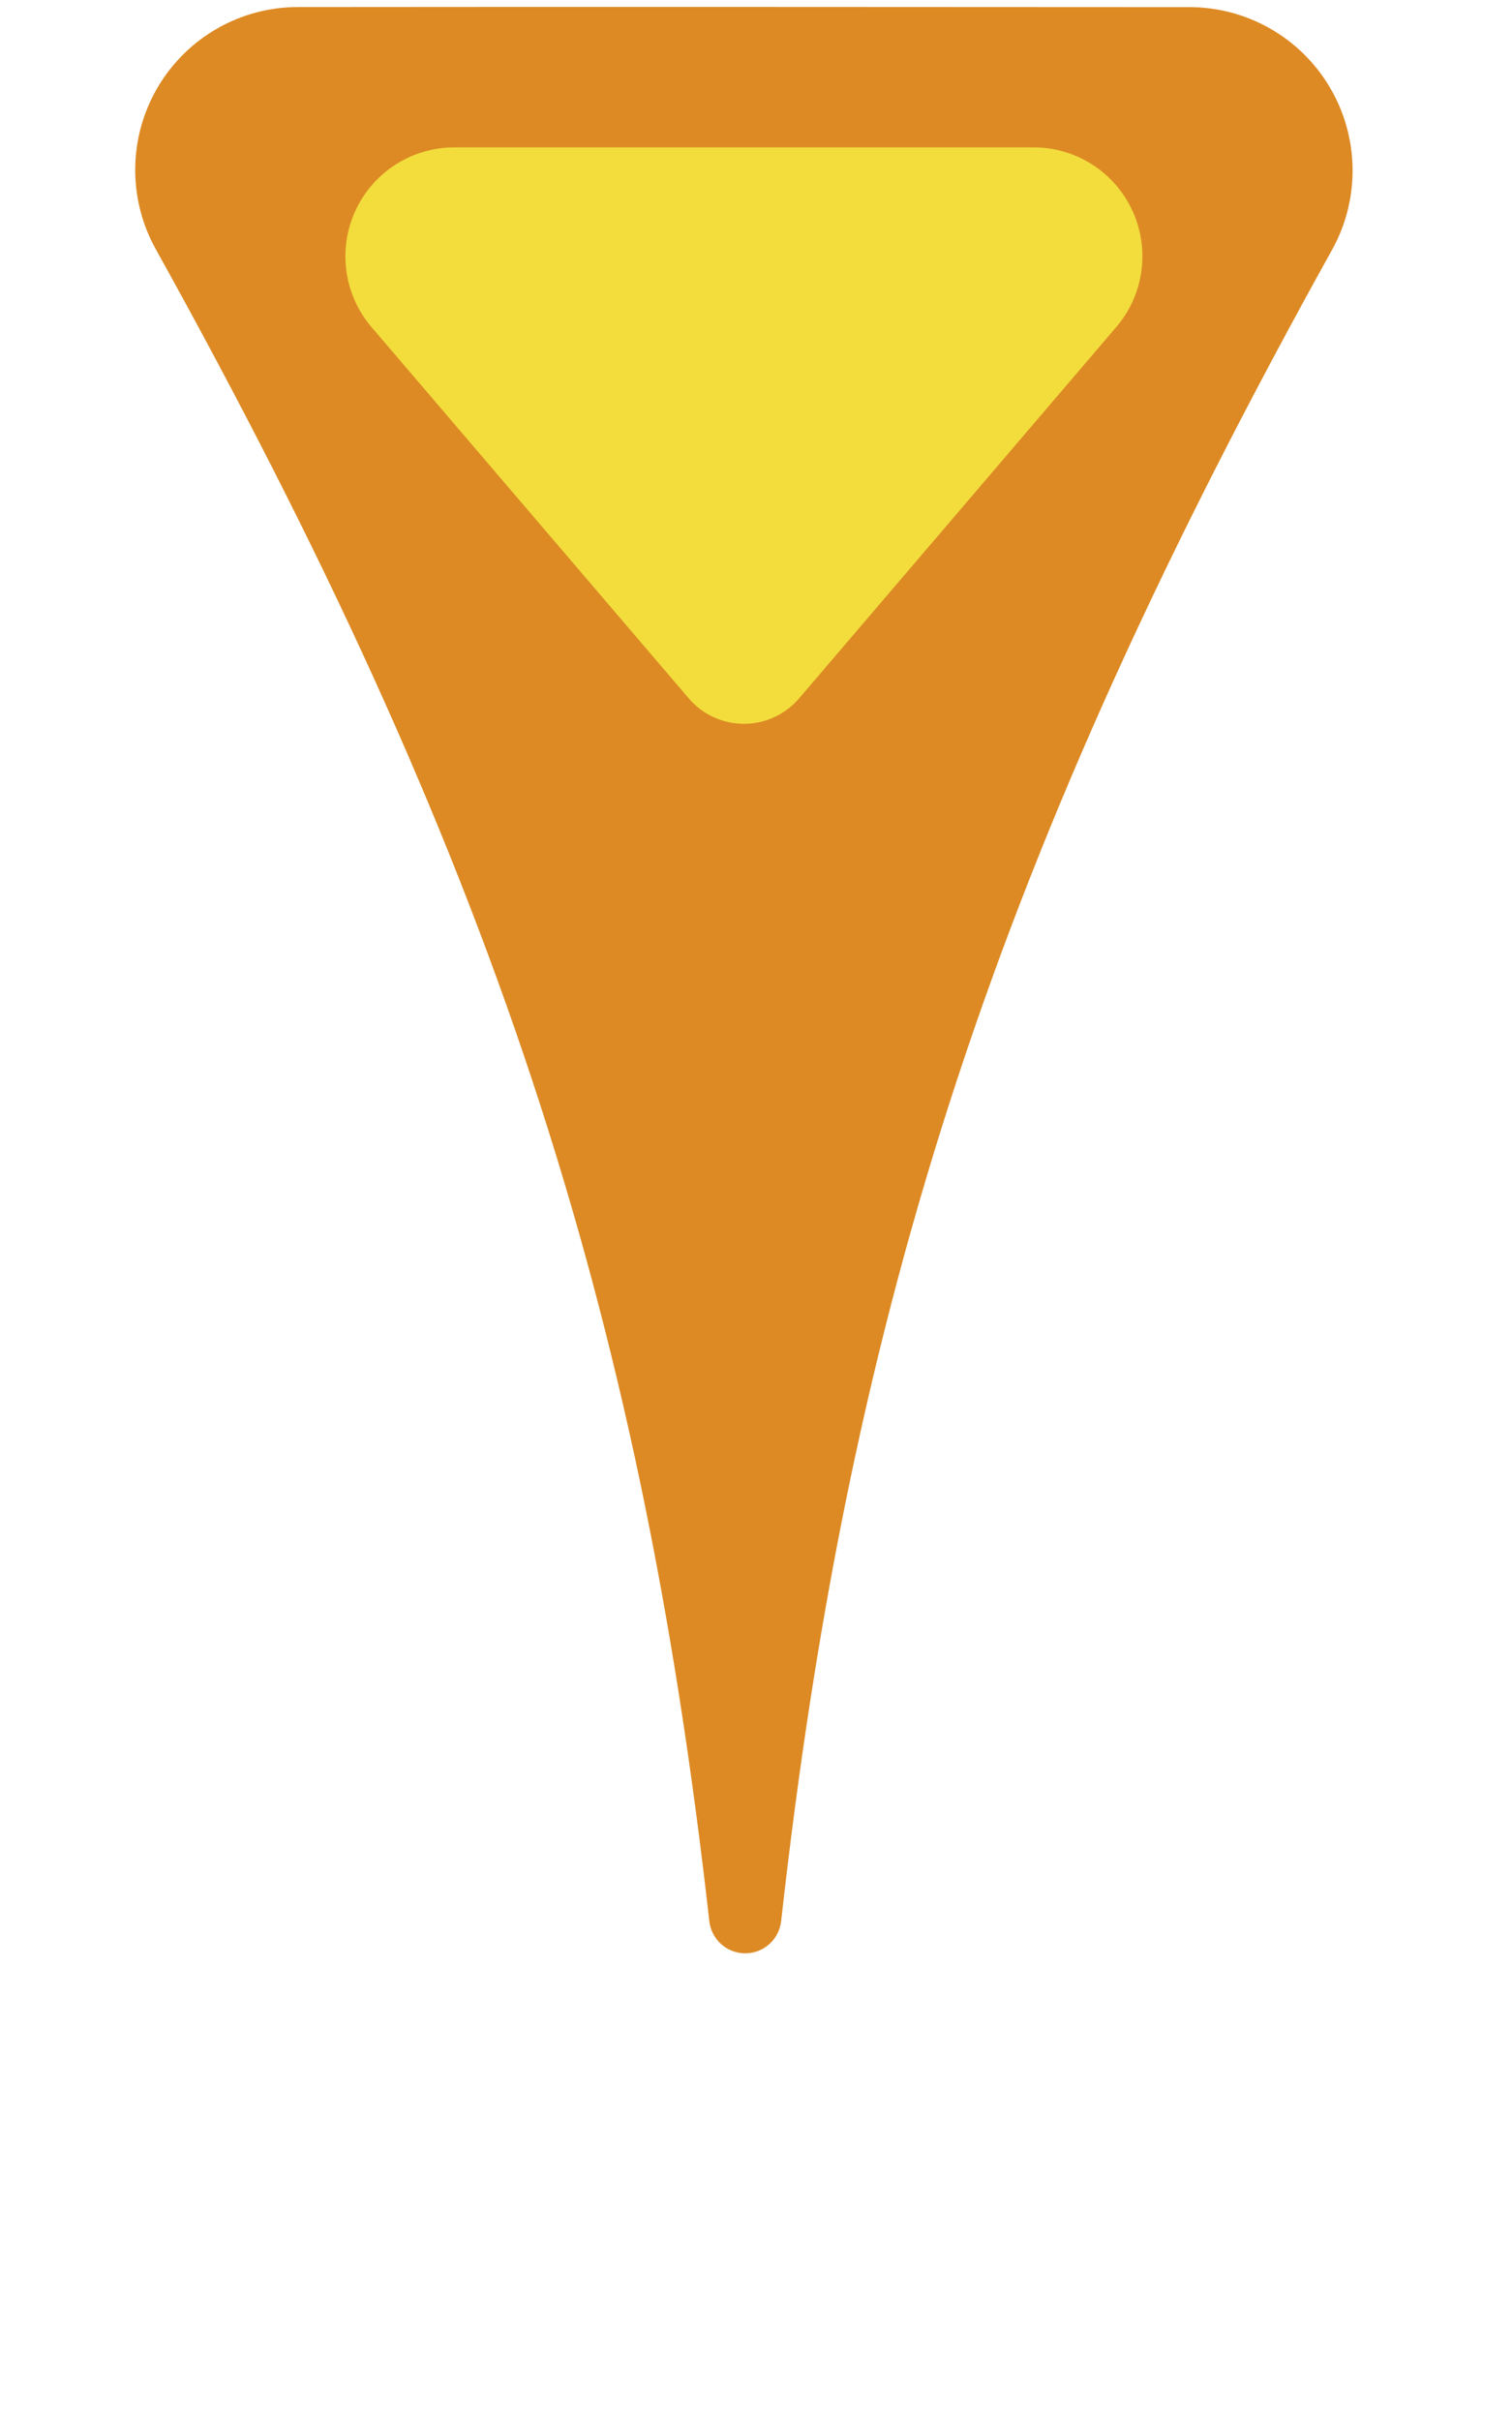 <?xml version="1.0" encoding="UTF-8" standalone="no"?>
<!DOCTYPE svg PUBLIC "-//W3C//DTD SVG 1.1//EN" "http://www.w3.org/Graphics/SVG/1.1/DTD/svg11.dtd"><svg width="100%"
    height="100%" viewBox="0 0 20 32" version="1.1" xmlns="http://www.w3.org/2000/svg"
    xmlns:xlink="http://www.w3.org/1999/xlink" xml:space="preserve" xmlns:serif="http://www.serif.com/"
    style="fill-rule:evenodd;clip-rule:evenodd;stroke-linejoin:round;stroke-miterlimit:2;">
    <g id="mapPin">
        <path
            d="M15.733,0.094c0.761,0.001 1.466,0.402 1.855,1.057c0.389,0.654 0.405,1.465 0.042,2.134c-4.425,7.96 -6.385,13.941 -7.298,22.124c-0.03,0.24 -0.233,0.42 -0.474,0.42c-0.242,0 -0.445,-0.18 -0.475,-0.42c-0.92,-8.176 -2.9,-14.158 -7.333,-22.133c-0.363,-0.667 -0.347,-1.477 0.041,-2.13c0.389,-0.654 1.093,-1.054 1.853,-1.053c3.399,-0.004 8.392,-0.001 11.789,0.001Z"
            style="fill:#dd8a24;" />
        <path
            d="M10.57,9.235c-0.182,0.213 -0.449,0.336 -0.729,0.336c-0.281,0 -0.548,-0.122 -0.73,-0.336c-0.987,-1.155 -2.785,-3.259 -4.197,-4.91c-0.365,-0.427 -0.448,-1.028 -0.213,-1.538c0.235,-0.511 0.746,-0.838 1.308,-0.838c2.286,0 5.375,-0 7.662,-0c0.562,-0.001 1.072,0.326 1.308,0.837c0.235,0.51 0.152,1.111 -0.213,1.538c-1.411,1.651 -3.209,3.756 -4.196,4.911Z"
            style="fill:#f2dd3d;" />
    </g>
</svg>
